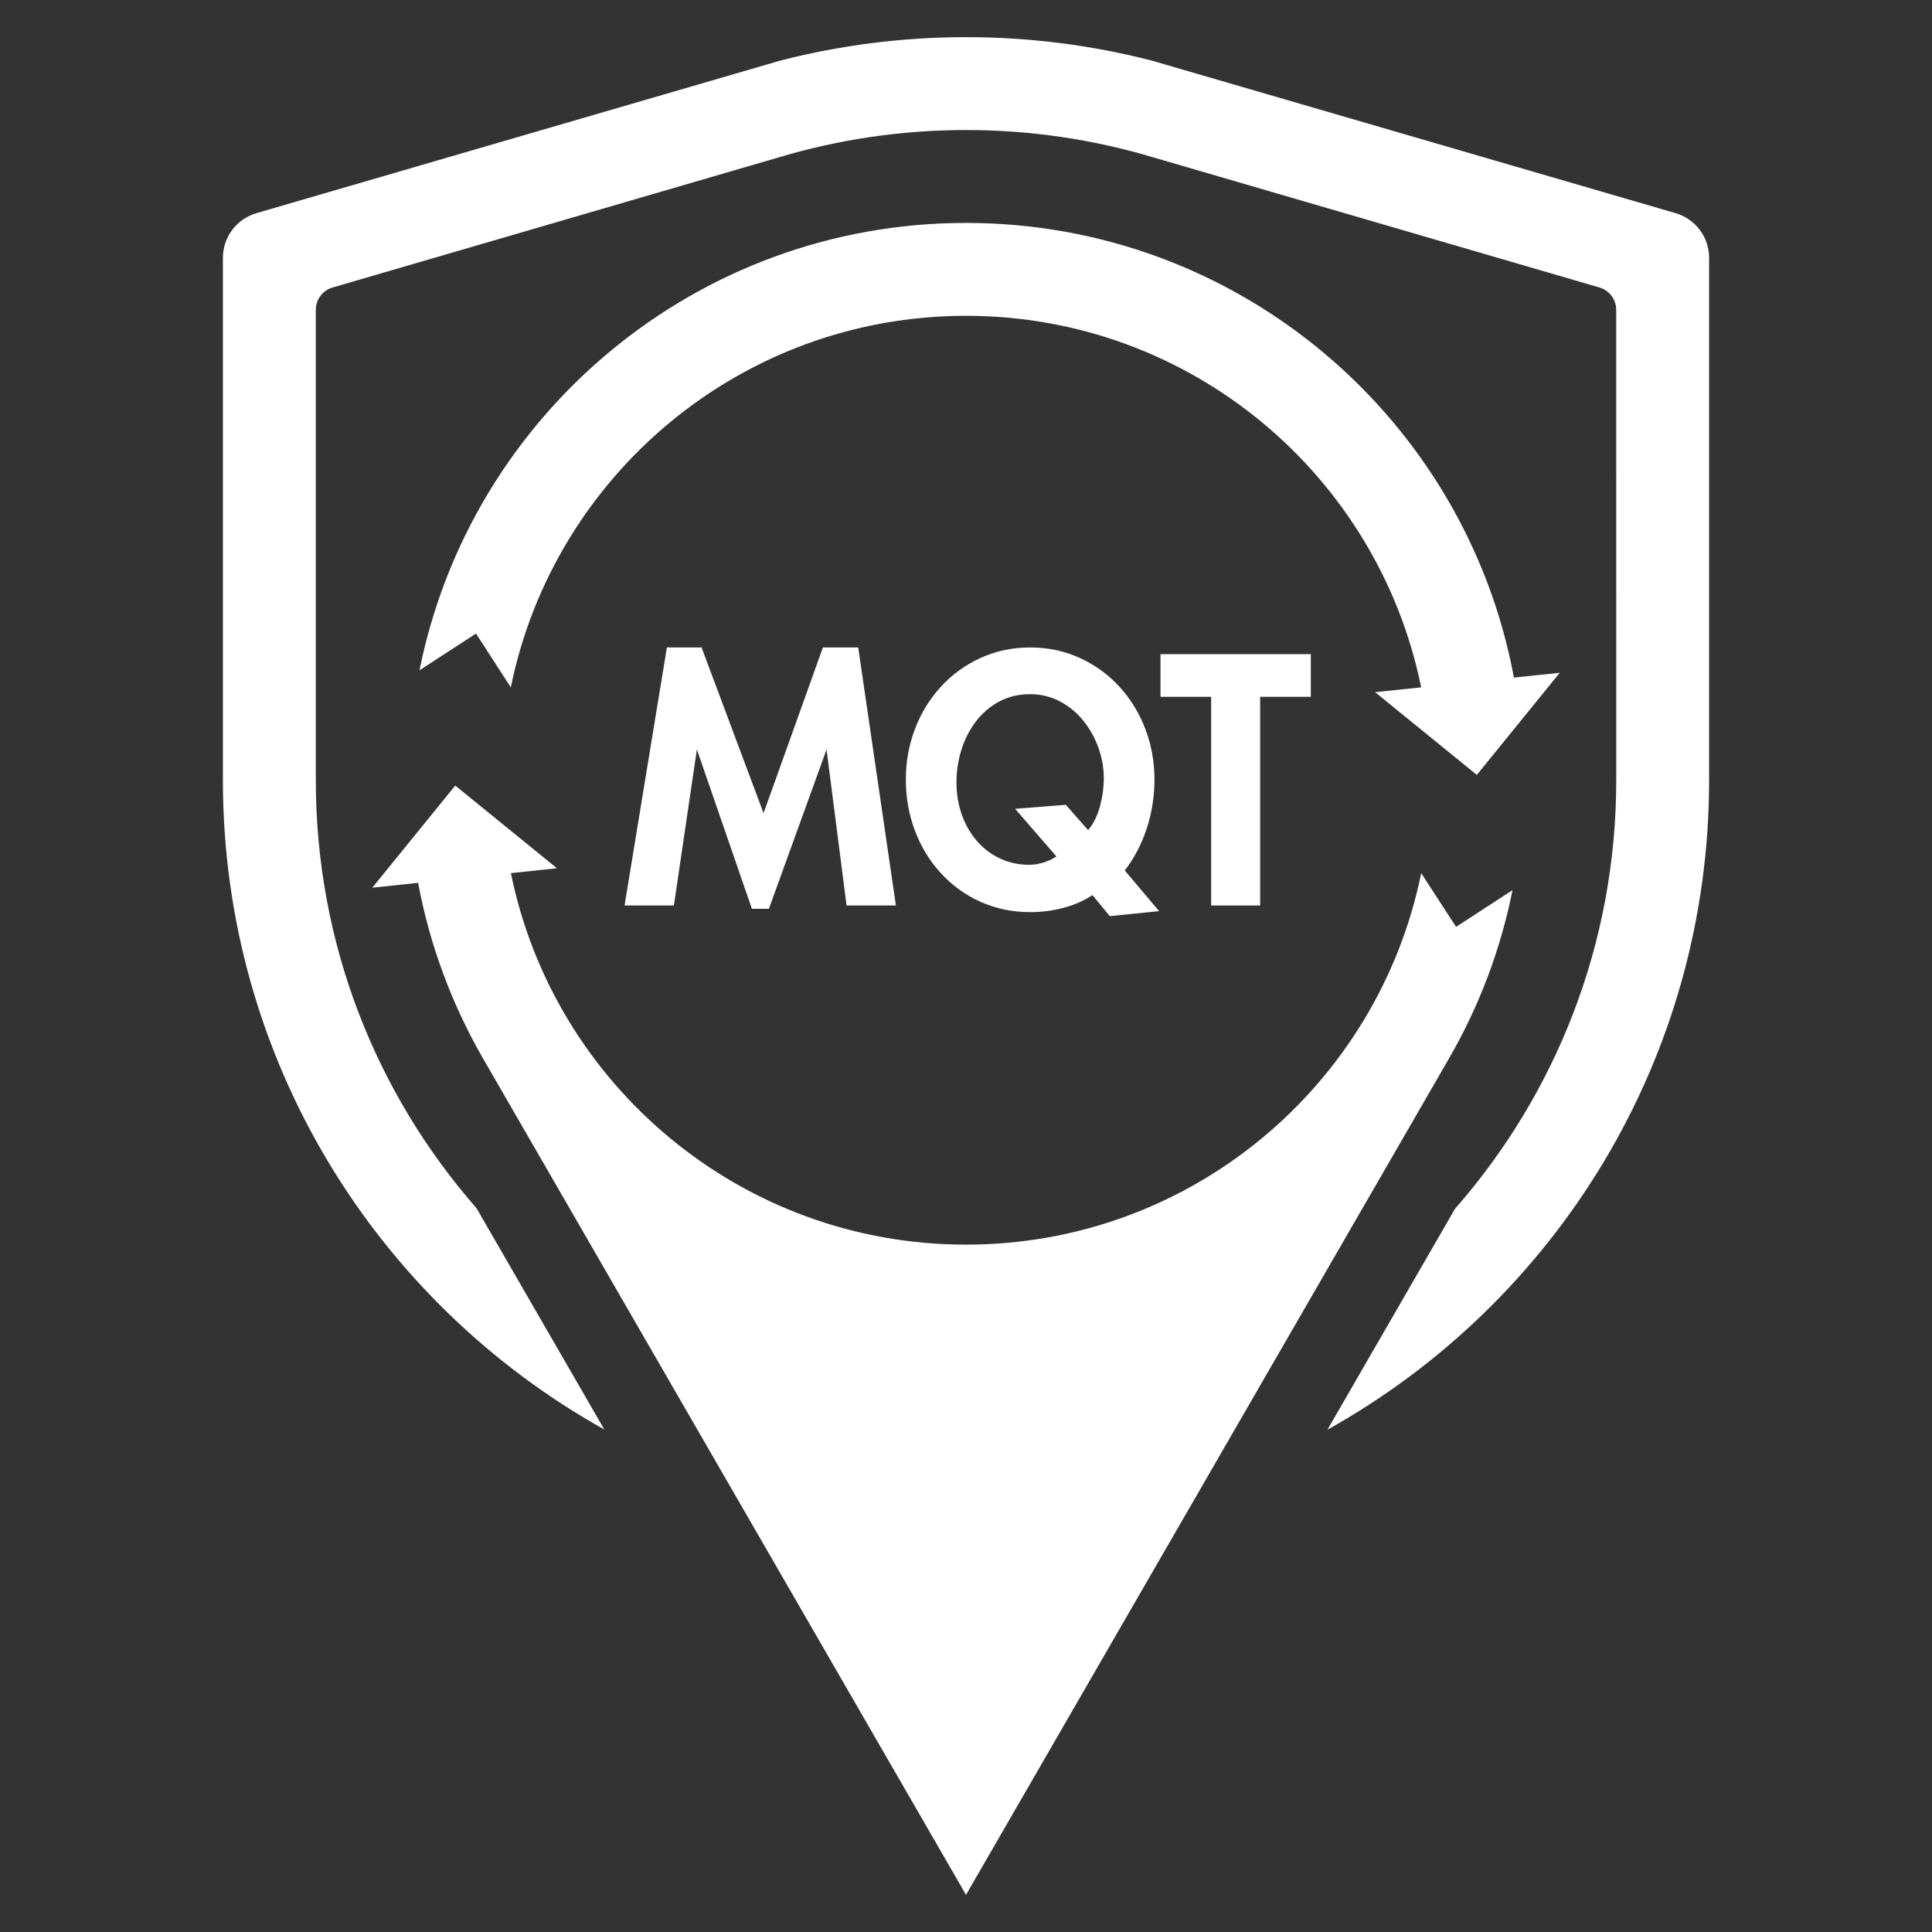 <?xml version="1.0" encoding="utf-8"?>
<!-- Generator: Adobe Illustrator 16.0.0, SVG Export Plug-In . SVG Version: 6.00 Build 0)  -->
<!DOCTYPE svg PUBLIC "-//W3C//DTD SVG 1.1//EN" "http://www.w3.org/Graphics/SVG/1.1/DTD/svg11.dtd">
<svg version="1.1" id="Capa_1" xmlns="http://www.w3.org/2000/svg" xmlns:xlink="http://www.w3.org/1999/xlink" x="0px" y="0px"
	 width="130px" height="130px" viewBox="0 0 130 130" enable-background="new 0 0 130 130" xml:space="preserve">
<rect x="0" y="0" width="130" height="130" fill="#333333" stroke="none"/>
<g>
	<g>
		<polygon fill-rule="evenodd" clip-rule="evenodd" fill="#FFFFFF" points="56.963,60.928 58.623,60.928 60.283,60.928 
			59.015,52.247 57.748,43.567 56.559,43.567 55.371,43.567 53.375,49.141 51.378,54.714 49.292,49.141 47.207,43.567 46.04,43.567 
			44.874,43.567 43.449,52.247 42.025,60.928 43.685,60.928 45.345,60.928 46.118,55.679 46.892,50.431 48.743,55.791 
			50.593,61.152 51.165,61.152 51.737,61.152 53.677,55.791 55.617,50.431 56.291,55.679 		"/>
		<path fill-rule="evenodd" clip-rule="evenodd" fill="#FFFFFF" d="M77.994,61.309l-1.156-1.369l-1.154-1.368
			c0.321-0.418,0.605-0.864,0.852-1.337c0.247-0.473,0.457-0.973,0.628-1.5c0.173-0.527,0.302-1.064,0.388-1.612
			s0.129-1.105,0.129-1.674c0-0.591-0.051-1.167-0.151-1.73s-0.253-1.111-0.454-1.646c-0.202-0.535-0.448-1.04-0.737-1.514
			c-0.29-0.475-0.624-0.919-1.001-1.335c-0.378-0.415-0.79-0.785-1.236-1.11c-0.447-0.326-0.929-0.606-1.444-0.841
			c-0.516-0.236-1.052-0.413-1.609-0.53c-0.557-0.118-1.135-0.177-1.732-0.177c-0.599,0-1.176,0.059-1.732,0.177
			s-1.094,0.294-1.609,0.53c-0.516,0.235-0.998,0.515-1.444,0.841c-0.447,0.325-0.859,0.695-1.236,1.11
			c-0.378,0.416-0.711,0.86-1.001,1.335c-0.29,0.475-0.536,0.979-0.737,1.514c-0.202,0.534-0.354,1.083-0.454,1.646
			c-0.101,0.563-0.151,1.139-0.151,1.73c0,0.605,0.05,1.194,0.151,1.766c0.101,0.572,0.252,1.127,0.454,1.666
			c0.202,0.538,0.447,1.046,0.737,1.522c0.29,0.477,0.623,0.922,1.001,1.337c0.377,0.415,0.79,0.784,1.236,1.107
			c0.447,0.323,0.928,0.601,1.444,0.833c0.516,0.231,1.053,0.405,1.609,0.521c0.557,0.116,1.134,0.174,1.732,0.174
			c0.389,0,0.771-0.024,1.146-0.073c0.376-0.048,0.745-0.122,1.107-0.219c0.363-0.097,0.706-0.217,1.029-0.359
			s0.627-0.307,0.911-0.494l0.583,0.707l0.583,0.707l1.659-0.168L77.994,61.309z M71.713,54.154l-1.704,0.134l-1.705,0.135
			l1.391,1.604l1.391,1.604l-0.393,0.224l-0.459,0.18l-0.478,0.117l-0.442,0.04c-0.39,0-0.758-0.038-1.107-0.115
			c-0.35-0.076-0.68-0.191-0.99-0.344c-0.31-0.154-0.597-0.334-0.857-0.542c-0.262-0.208-0.499-0.442-0.712-0.704
			c-0.213-0.262-0.4-0.54-0.561-0.835s-0.295-0.607-0.404-0.937c-0.108-0.329-0.189-0.666-0.244-1.009
			c-0.054-0.344-0.081-0.695-0.081-1.054c0-0.374,0.027-0.742,0.081-1.104c0.055-0.363,0.136-0.72,0.244-1.071
			c0.108-0.352,0.243-0.686,0.404-1.004s0.348-0.619,0.561-0.903c0.213-0.284,0.451-0.54,0.712-0.766
			c0.261-0.226,0.548-0.423,0.857-0.591c0.311-0.168,0.641-0.294,0.99-0.378c0.35-0.084,0.718-0.126,1.107-0.126
			c0.358,0,0.705,0.04,1.037,0.121c0.333,0.08,0.652,0.2,0.959,0.361s0.592,0.349,0.855,0.566c0.264,0.217,0.505,0.461,0.726,0.735
			c0.221,0.272,0.416,0.562,0.586,0.866c0.171,0.305,0.315,0.625,0.435,0.962c0.12,0.336,0.21,0.675,0.27,1.015
			c0.06,0.34,0.09,0.682,0.09,1.026c0,0.314-0.022,0.629-0.064,0.945c-0.043,0.316-0.107,0.632-0.193,0.95
			c-0.087,0.318-0.195,0.61-0.328,0.878c-0.133,0.267-0.289,0.509-0.468,0.726l-0.752-0.852L71.713,54.154z"/>
		<polygon fill-rule="evenodd" clip-rule="evenodd" fill="#FFFFFF" points="84.793,46.887 86.498,46.887 88.202,46.887 
			88.202,45.451 88.202,44.016 83.146,44.016 78.087,44.016 78.087,45.451 78.087,46.887 79.792,46.887 81.496,46.887 
			81.496,53.907 81.496,60.928 83.146,60.928 84.793,60.928 84.793,53.907 		"/>
	</g>
	<g>
		<path fill-rule="evenodd" clip-rule="evenodd" fill="#FFFFFF" d="M65.001,15c-9.089,0-17.423,3.234-23.915,8.614
			c-6.492,5.379-11.14,12.905-12.858,21.488l1.9-1.235l1.9-1.235l1.172,1.809l1.172,1.809c1.448-7.132,5.325-13.382,10.731-17.85
			c5.405-4.466,12.338-7.15,19.898-7.15c7.56,0,14.492,2.684,19.896,7.15c5.405,4.467,9.281,10.718,10.729,17.85l-1.55,0.163
			l-1.549,0.163l3.423,2.783l3.422,2.782l2.791-3.436l2.79-3.435l-1.543,0.163l-1.542,0.162c-1.62-8.706-6.249-16.355-12.767-21.827
			S74.177,15,65.001,15z"/>
		<path fill-rule="evenodd" clip-rule="evenodd" fill="#FFFFFF" d="M32.519,71.25L48.76,99.375L65.001,127.5l16.241-28.125
			L97.484,71.25c1.004-1.734,1.873-3.559,2.594-5.456c0.719-1.897,1.29-3.868,1.695-5.897l-1.899,1.235l-1.899,1.235l-1.173-1.809
			L95.63,58.75c-1.448,7.132-5.326,13.382-10.73,17.849c-5.406,4.467-12.339,7.15-19.898,7.15c-7.56,0-14.492-2.684-19.896-7.15
			s-9.28-10.717-10.728-17.849l1.549-0.164l1.55-0.163l-3.423-2.782l-3.422-2.782l-2.79,3.435l-2.791,3.436l1.542-0.163l1.542-0.162
			c0.395,2.12,0.969,4.179,1.706,6.159C30.577,67.544,31.475,69.445,32.519,71.25z"/>
		<path fill-rule="evenodd" clip-rule="evenodd" fill="#FFFFFF" d="M97.906,81.334l-4.292,7.432l-4.292,7.434
			c7.66-4.272,14.079-10.501,18.585-18.01c4.504-7.508,7.095-16.297,7.095-25.689V34.923V17.347c0-0.71-0.237-1.366-0.638-1.891
			c-0.399-0.525-0.962-0.921-1.61-1.111L95.127,9.211L77.5,4.078c-1.997-0.515-4.043-0.909-6.129-1.174
			C69.284,2.638,67.157,2.5,65,2.5c-2.158,0-4.284,0.138-6.371,0.404c-2.086,0.266-4.133,0.66-6.13,1.174L34.873,9.211
			l-17.626,5.134c-0.649,0.19-1.21,0.585-1.611,1.111c-0.399,0.525-0.637,1.181-0.637,1.891v17.577V52.5
			c0,9.391,2.587,18.178,7.09,25.684c4.501,7.506,10.918,13.731,18.575,18.005l-4.299-7.444L32.065,81.3
			c-3.369-3.849-6.073-8.29-7.935-13.148c-1.861-4.859-2.88-10.135-2.88-15.651V36.674V20.849c0-0.356,0.12-0.686,0.321-0.949
			c0.201-0.264,0.484-0.462,0.811-0.556l15.059-4.392L52.5,10.56c1.98-0.588,4.02-1.042,6.107-1.347S62.829,8.749,65,8.749
			s4.306,0.158,6.394,0.464c2.087,0.306,4.127,0.759,6.106,1.347l15.06,4.392l15.06,4.392c0.326,0.093,0.608,0.292,0.811,0.556
			c0.201,0.264,0.32,0.593,0.32,0.949l0.002,15.826l0.001,15.826c0,5.521-1.024,10.805-2.892,15.671
			C103.993,73.036,101.282,77.484,97.906,81.334z"/>
	</g>
</g>
</svg>
